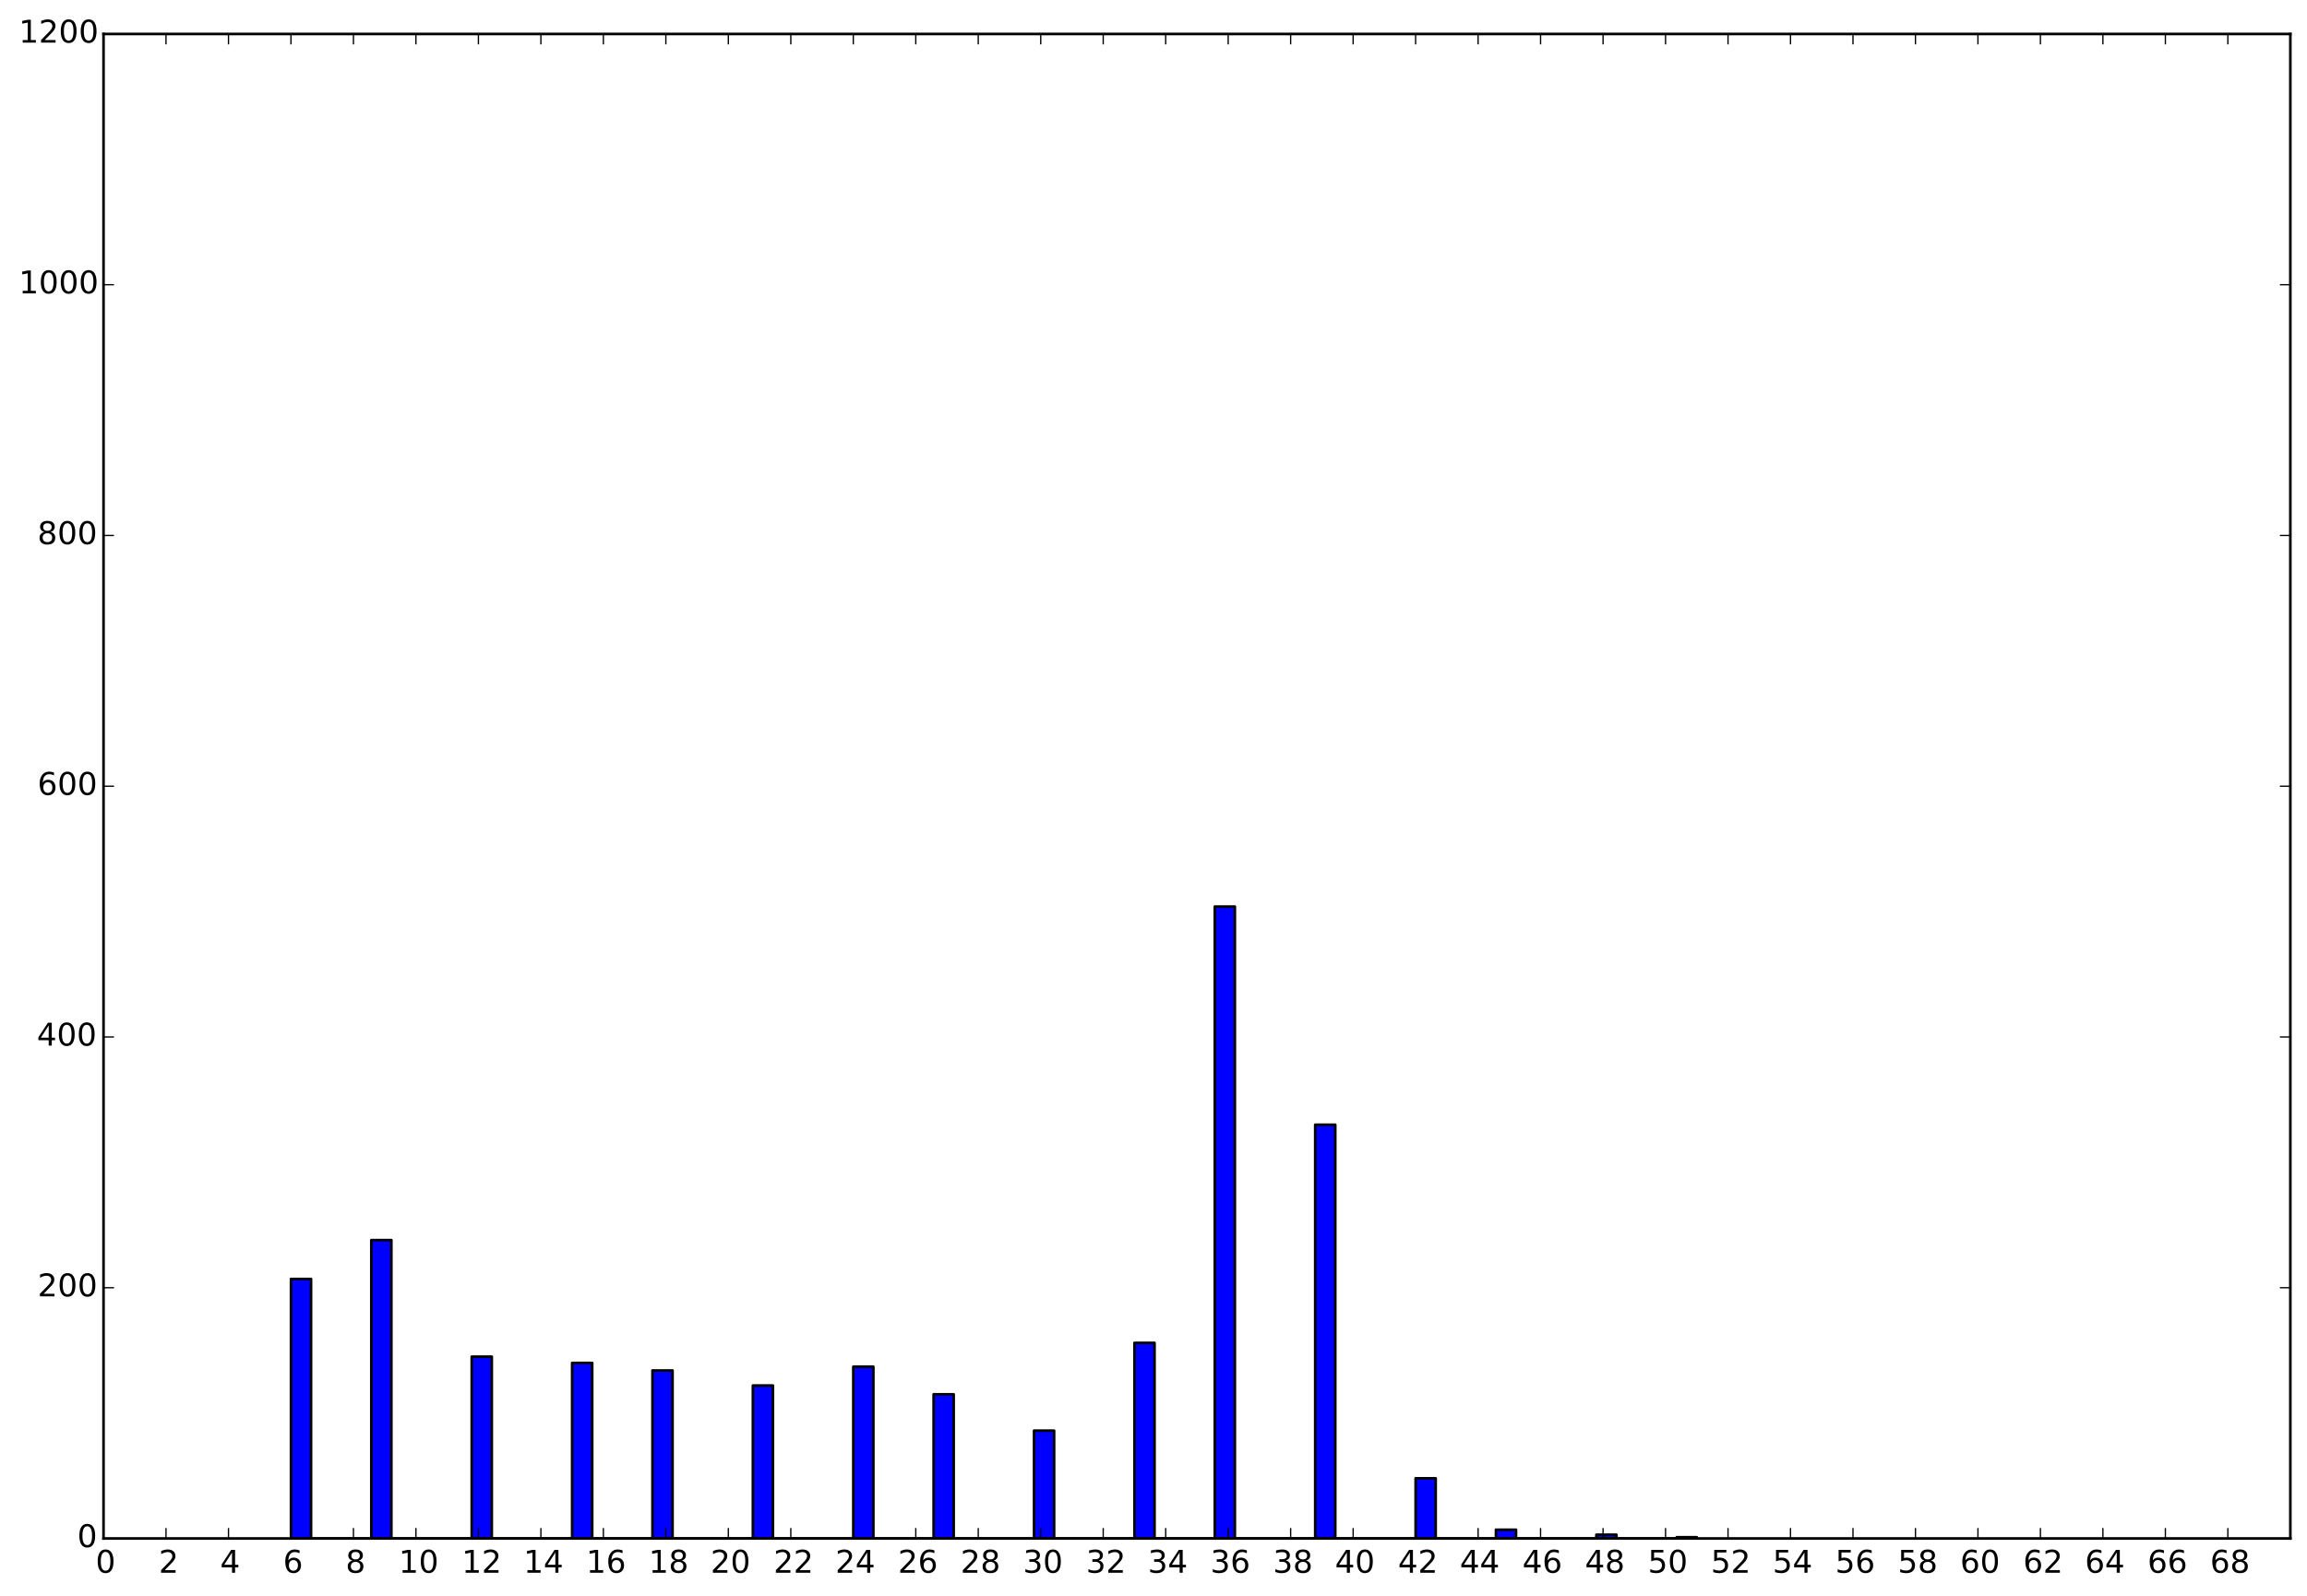 <?xml version="1.0" encoding="utf-8" standalone="no"?>
<!DOCTYPE svg PUBLIC "-//W3C//DTD SVG 1.1//EN"
  "http://www.w3.org/Graphics/SVG/1.1/DTD/svg11.dtd">
<!-- Created with matplotlib (http://matplotlib.org/) -->
<svg height="611pt" version="1.1" viewBox="0 0 883 611" width="883pt" xmlns="http://www.w3.org/2000/svg" xmlns:xlink="http://www.w3.org/1999/xlink">
 <defs>
  <style type="text/css">
*{stroke-linecap:butt;stroke-linejoin:round;}
  </style>
 </defs>
 <g id="figure_1">
  <g id="patch_1">
   <path d="
M0 611.821
L883.825 611.821
L883.825 0
L0 0
z
" style="fill:#ffffff;"/>
  </g>
  <g id="axes_1">
   <g id="patch_2">
    <path d="
M39.625 589.007
L876.625 589.007
L876.625 13.007
L39.625 13.007
z
" style="fill:#ffffff;"/>
   </g>
   <g id="patch_3">
    <path clip-path="url(#pe8ec606432)" d="
M111.368 589.007
L119.055 589.007
L119.055 489.647
L111.368 489.647
z
" style="fill:#0000ff;stroke:#000000;stroke-linejoin:miter;"/>
   </g>
   <g id="patch_4">
    <path clip-path="url(#pe8ec606432)" d="
M119.055 589.007
L126.741 589.007
L126.741 589.007
L119.055 589.007
z
" style="fill:#0000ff;stroke:#000000;stroke-linejoin:miter;"/>
   </g>
   <g id="patch_5">
    <path clip-path="url(#pe8ec606432)" d="
M126.741 589.007
L134.428 589.007
L134.428 589.007
L126.741 589.007
z
" style="fill:#0000ff;stroke:#000000;stroke-linejoin:miter;"/>
   </g>
   <g id="patch_6">
    <path clip-path="url(#pe8ec606432)" d="
M134.428 589.007
L142.115 589.007
L142.115 589.007
L134.428 589.007
z
" style="fill:#0000ff;stroke:#000000;stroke-linejoin:miter;"/>
   </g>
   <g id="patch_7">
    <path clip-path="url(#pe8ec606432)" d="
M142.115 589.007
L149.802 589.007
L149.802 474.767
L142.115 474.767
z
" style="fill:#0000ff;stroke:#000000;stroke-linejoin:miter;"/>
   </g>
   <g id="patch_8">
    <path clip-path="url(#pe8ec606432)" d="
M149.802 589.007
L157.488 589.007
L157.488 589.007
L149.802 589.007
z
" style="fill:#0000ff;stroke:#000000;stroke-linejoin:miter;"/>
   </g>
   <g id="patch_9">
    <path clip-path="url(#pe8ec606432)" d="
M157.488 589.007
L165.175 589.007
L165.175 589.007
L157.488 589.007
z
" style="fill:#0000ff;stroke:#000000;stroke-linejoin:miter;"/>
   </g>
   <g id="patch_10">
    <path clip-path="url(#pe8ec606432)" d="
M165.175 589.007
L172.862 589.007
L172.862 589.007
L165.175 589.007
z
" style="fill:#0000ff;stroke:#000000;stroke-linejoin:miter;"/>
   </g>
   <g id="patch_11">
    <path clip-path="url(#pe8ec606432)" d="
M172.862 589.007
L180.548 589.007
L180.548 589.007
L172.862 589.007
z
" style="fill:#0000ff;stroke:#000000;stroke-linejoin:miter;"/>
   </g>
   <g id="patch_12">
    <path clip-path="url(#pe8ec606432)" d="
M180.548 589.007
L188.235 589.007
L188.235 519.407
L180.548 519.407
z
" style="fill:#0000ff;stroke:#000000;stroke-linejoin:miter;"/>
   </g>
   <g id="patch_13">
    <path clip-path="url(#pe8ec606432)" d="
M188.235 589.007
L195.922 589.007
L195.922 589.007
L188.235 589.007
z
" style="fill:#0000ff;stroke:#000000;stroke-linejoin:miter;"/>
   </g>
   <g id="patch_14">
    <path clip-path="url(#pe8ec606432)" d="
M195.922 589.007
L203.609 589.007
L203.609 589.007
L195.922 589.007
z
" style="fill:#0000ff;stroke:#000000;stroke-linejoin:miter;"/>
   </g>
   <g id="patch_15">
    <path clip-path="url(#pe8ec606432)" d="
M203.609 589.007
L211.295 589.007
L211.295 589.007
L203.609 589.007
z
" style="fill:#0000ff;stroke:#000000;stroke-linejoin:miter;"/>
   </g>
   <g id="patch_16">
    <path clip-path="url(#pe8ec606432)" d="
M211.295 589.007
L218.982 589.007
L218.982 589.007
L211.295 589.007
z
" style="fill:#0000ff;stroke:#000000;stroke-linejoin:miter;"/>
   </g>
   <g id="patch_17">
    <path clip-path="url(#pe8ec606432)" d="
M218.982 589.007
L226.669 589.007
L226.669 521.807
L218.982 521.807
z
" style="fill:#0000ff;stroke:#000000;stroke-linejoin:miter;"/>
   </g>
   <g id="patch_18">
    <path clip-path="url(#pe8ec606432)" d="
M226.669 589.007
L234.356 589.007
L234.356 589.007
L226.669 589.007
z
" style="fill:#0000ff;stroke:#000000;stroke-linejoin:miter;"/>
   </g>
   <g id="patch_19">
    <path clip-path="url(#pe8ec606432)" d="
M234.356 589.007
L242.042 589.007
L242.042 589.007
L234.356 589.007
z
" style="fill:#0000ff;stroke:#000000;stroke-linejoin:miter;"/>
   </g>
   <g id="patch_20">
    <path clip-path="url(#pe8ec606432)" d="
M242.042 589.007
L249.729 589.007
L249.729 589.007
L242.042 589.007
z
" style="fill:#0000ff;stroke:#000000;stroke-linejoin:miter;"/>
   </g>
   <g id="patch_21">
    <path clip-path="url(#pe8ec606432)" d="
M249.729 589.007
L257.416 589.007
L257.416 524.687
L249.729 524.687
z
" style="fill:#0000ff;stroke:#000000;stroke-linejoin:miter;"/>
   </g>
   <g id="patch_22">
    <path clip-path="url(#pe8ec606432)" d="
M257.416 589.007
L265.103 589.007
L265.103 589.007
L257.416 589.007
z
" style="fill:#0000ff;stroke:#000000;stroke-linejoin:miter;"/>
   </g>
   <g id="patch_23">
    <path clip-path="url(#pe8ec606432)" d="
M265.103 589.007
L272.789 589.007
L272.789 589.007
L265.103 589.007
z
" style="fill:#0000ff;stroke:#000000;stroke-linejoin:miter;"/>
   </g>
   <g id="patch_24">
    <path clip-path="url(#pe8ec606432)" d="
M272.789 589.007
L280.476 589.007
L280.476 589.007
L272.789 589.007
z
" style="fill:#0000ff;stroke:#000000;stroke-linejoin:miter;"/>
   </g>
   <g id="patch_25">
    <path clip-path="url(#pe8ec606432)" d="
M280.476 589.007
L288.163 589.007
L288.163 589.007
L280.476 589.007
z
" style="fill:#0000ff;stroke:#000000;stroke-linejoin:miter;"/>
   </g>
   <g id="patch_26">
    <path clip-path="url(#pe8ec606432)" d="
M288.163 589.007
L295.849 589.007
L295.849 530.447
L288.163 530.447
z
" style="fill:#0000ff;stroke:#000000;stroke-linejoin:miter;"/>
   </g>
   <g id="patch_27">
    <path clip-path="url(#pe8ec606432)" d="
M295.849 589.007
L303.536 589.007
L303.536 589.007
L295.849 589.007
z
" style="fill:#0000ff;stroke:#000000;stroke-linejoin:miter;"/>
   </g>
   <g id="patch_28">
    <path clip-path="url(#pe8ec606432)" d="
M303.536 589.007
L311.223 589.007
L311.223 589.007
L303.536 589.007
z
" style="fill:#0000ff;stroke:#000000;stroke-linejoin:miter;"/>
   </g>
   <g id="patch_29">
    <path clip-path="url(#pe8ec606432)" d="
M311.223 589.007
L318.91 589.007
L318.91 589.007
L311.223 589.007
z
" style="fill:#0000ff;stroke:#000000;stroke-linejoin:miter;"/>
   </g>
   <g id="patch_30">
    <path clip-path="url(#pe8ec606432)" d="
M318.91 589.007
L326.596 589.007
L326.596 589.007
L318.91 589.007
z
" style="fill:#0000ff;stroke:#000000;stroke-linejoin:miter;"/>
   </g>
   <g id="patch_31">
    <path clip-path="url(#pe8ec606432)" d="
M326.596 589.007
L334.283 589.007
L334.283 523.247
L326.596 523.247
z
" style="fill:#0000ff;stroke:#000000;stroke-linejoin:miter;"/>
   </g>
   <g id="patch_32">
    <path clip-path="url(#pe8ec606432)" d="
M334.283 589.007
L341.97 589.007
L341.97 589.007
L334.283 589.007
z
" style="fill:#0000ff;stroke:#000000;stroke-linejoin:miter;"/>
   </g>
   <g id="patch_33">
    <path clip-path="url(#pe8ec606432)" d="
M341.97 589.007
L349.657 589.007
L349.657 589.007
L341.97 589.007
z
" style="fill:#0000ff;stroke:#000000;stroke-linejoin:miter;"/>
   </g>
   <g id="patch_34">
    <path clip-path="url(#pe8ec606432)" d="
M349.657 589.007
L357.343 589.007
L357.343 589.007
L349.657 589.007
z
" style="fill:#0000ff;stroke:#000000;stroke-linejoin:miter;"/>
   </g>
   <g id="patch_35">
    <path clip-path="url(#pe8ec606432)" d="
M357.343 589.007
L365.03 589.007
L365.03 533.807
L357.343 533.807
z
" style="fill:#0000ff;stroke:#000000;stroke-linejoin:miter;"/>
   </g>
   <g id="patch_36">
    <path clip-path="url(#pe8ec606432)" d="
M365.03 589.007
L372.717 589.007
L372.717 589.007
L365.03 589.007
z
" style="fill:#0000ff;stroke:#000000;stroke-linejoin:miter;"/>
   </g>
   <g id="patch_37">
    <path clip-path="url(#pe8ec606432)" d="
M372.717 589.007
L380.404 589.007
L380.404 589.007
L372.717 589.007
z
" style="fill:#0000ff;stroke:#000000;stroke-linejoin:miter;"/>
   </g>
   <g id="patch_38">
    <path clip-path="url(#pe8ec606432)" d="
M380.404 589.007
L388.09 589.007
L388.09 589.007
L380.404 589.007
z
" style="fill:#0000ff;stroke:#000000;stroke-linejoin:miter;"/>
   </g>
   <g id="patch_39">
    <path clip-path="url(#pe8ec606432)" d="
M388.09 589.007
L395.777 589.007
L395.777 589.007
L388.09 589.007
z
" style="fill:#0000ff;stroke:#000000;stroke-linejoin:miter;"/>
   </g>
   <g id="patch_40">
    <path clip-path="url(#pe8ec606432)" d="
M395.777 589.007
L403.464 589.007
L403.464 547.727
L395.777 547.727
z
" style="fill:#0000ff;stroke:#000000;stroke-linejoin:miter;"/>
   </g>
   <g id="patch_41">
    <path clip-path="url(#pe8ec606432)" d="
M403.464 589.007
L411.151 589.007
L411.151 589.007
L403.464 589.007
z
" style="fill:#0000ff;stroke:#000000;stroke-linejoin:miter;"/>
   </g>
   <g id="patch_42">
    <path clip-path="url(#pe8ec606432)" d="
M411.151 589.007
L418.837 589.007
L418.837 589.007
L411.151 589.007
z
" style="fill:#0000ff;stroke:#000000;stroke-linejoin:miter;"/>
   </g>
   <g id="patch_43">
    <path clip-path="url(#pe8ec606432)" d="
M418.837 589.007
L426.524 589.007
L426.524 589.007
L418.837 589.007
z
" style="fill:#0000ff;stroke:#000000;stroke-linejoin:miter;"/>
   </g>
   <g id="patch_44">
    <path clip-path="url(#pe8ec606432)" d="
M426.524 589.007
L434.211 589.007
L434.211 589.007
L426.524 589.007
z
" style="fill:#0000ff;stroke:#000000;stroke-linejoin:miter;"/>
   </g>
   <g id="patch_45">
    <path clip-path="url(#pe8ec606432)" d="
M434.211 589.007
L441.897 589.007
L441.897 514.127
L434.211 514.127
z
" style="fill:#0000ff;stroke:#000000;stroke-linejoin:miter;"/>
   </g>
   <g id="patch_46">
    <path clip-path="url(#pe8ec606432)" d="
M441.897 589.007
L449.584 589.007
L449.584 589.007
L441.897 589.007
z
" style="fill:#0000ff;stroke:#000000;stroke-linejoin:miter;"/>
   </g>
   <g id="patch_47">
    <path clip-path="url(#pe8ec606432)" d="
M449.584 589.007
L457.271 589.007
L457.271 589.007
L449.584 589.007
z
" style="fill:#0000ff;stroke:#000000;stroke-linejoin:miter;"/>
   </g>
   <g id="patch_48">
    <path clip-path="url(#pe8ec606432)" d="
M457.271 589.007
L464.958 589.007
L464.958 589.007
L457.271 589.007
z
" style="fill:#0000ff;stroke:#000000;stroke-linejoin:miter;"/>
   </g>
   <g id="patch_49">
    <path clip-path="url(#pe8ec606432)" d="
M464.958 589.007
L472.644 589.007
L472.644 347.087
L464.958 347.087
z
" style="fill:#0000ff;stroke:#000000;stroke-linejoin:miter;"/>
   </g>
   <g id="patch_50">
    <path clip-path="url(#pe8ec606432)" d="
M472.644 589.007
L480.331 589.007
L480.331 589.007
L472.644 589.007
z
" style="fill:#0000ff;stroke:#000000;stroke-linejoin:miter;"/>
   </g>
   <g id="patch_51">
    <path clip-path="url(#pe8ec606432)" d="
M480.331 589.007
L488.018 589.007
L488.018 589.007
L480.331 589.007
z
" style="fill:#0000ff;stroke:#000000;stroke-linejoin:miter;"/>
   </g>
   <g id="patch_52">
    <path clip-path="url(#pe8ec606432)" d="
M488.018 589.007
L495.705 589.007
L495.705 589.007
L488.018 589.007
z
" style="fill:#0000ff;stroke:#000000;stroke-linejoin:miter;"/>
   </g>
   <g id="patch_53">
    <path clip-path="url(#pe8ec606432)" d="
M495.705 589.007
L503.391 589.007
L503.391 589.007
L495.705 589.007
z
" style="fill:#0000ff;stroke:#000000;stroke-linejoin:miter;"/>
   </g>
   <g id="patch_54">
    <path clip-path="url(#pe8ec606432)" d="
M503.391 589.007
L511.078 589.007
L511.078 430.607
L503.391 430.607
z
" style="fill:#0000ff;stroke:#000000;stroke-linejoin:miter;"/>
   </g>
   <g id="patch_55">
    <path clip-path="url(#pe8ec606432)" d="
M511.078 589.007
L518.765 589.007
L518.765 589.007
L511.078 589.007
z
" style="fill:#0000ff;stroke:#000000;stroke-linejoin:miter;"/>
   </g>
   <g id="patch_56">
    <path clip-path="url(#pe8ec606432)" d="
M518.765 589.007
L526.452 589.007
L526.452 589.007
L518.765 589.007
z
" style="fill:#0000ff;stroke:#000000;stroke-linejoin:miter;"/>
   </g>
   <g id="patch_57">
    <path clip-path="url(#pe8ec606432)" d="
M526.452 589.007
L534.138 589.007
L534.138 589.007
L526.452 589.007
z
" style="fill:#0000ff;stroke:#000000;stroke-linejoin:miter;"/>
   </g>
   <g id="patch_58">
    <path clip-path="url(#pe8ec606432)" d="
M534.138 589.007
L541.825 589.007
L541.825 589.007
L534.138 589.007
z
" style="fill:#0000ff;stroke:#000000;stroke-linejoin:miter;"/>
   </g>
   <g id="patch_59">
    <path clip-path="url(#pe8ec606432)" d="
M541.825 589.007
L549.512 589.007
L549.512 565.967
L541.825 565.967
z
" style="fill:#0000ff;stroke:#000000;stroke-linejoin:miter;"/>
   </g>
   <g id="patch_60">
    <path clip-path="url(#pe8ec606432)" d="
M549.512 589.007
L557.198 589.007
L557.198 589.007
L549.512 589.007
z
" style="fill:#0000ff;stroke:#000000;stroke-linejoin:miter;"/>
   </g>
   <g id="patch_61">
    <path clip-path="url(#pe8ec606432)" d="
M557.198 589.007
L564.885 589.007
L564.885 589.007
L557.198 589.007
z
" style="fill:#0000ff;stroke:#000000;stroke-linejoin:miter;"/>
   </g>
   <g id="patch_62">
    <path clip-path="url(#pe8ec606432)" d="
M564.885 589.007
L572.572 589.007
L572.572 589.007
L564.885 589.007
z
" style="fill:#0000ff;stroke:#000000;stroke-linejoin:miter;"/>
   </g>
   <g id="patch_63">
    <path clip-path="url(#pe8ec606432)" d="
M572.572 589.007
L580.259 589.007
L580.259 585.647
L572.572 585.647
z
" style="fill:#0000ff;stroke:#000000;stroke-linejoin:miter;"/>
   </g>
   <g id="patch_64">
    <path clip-path="url(#pe8ec606432)" d="
M580.259 589.007
L587.945 589.007
L587.945 589.007
L580.259 589.007
z
" style="fill:#0000ff;stroke:#000000;stroke-linejoin:miter;"/>
   </g>
   <g id="patch_65">
    <path clip-path="url(#pe8ec606432)" d="
M587.945 589.007
L595.632 589.007
L595.632 589.007
L587.945 589.007
z
" style="fill:#0000ff;stroke:#000000;stroke-linejoin:miter;"/>
   </g>
   <g id="patch_66">
    <path clip-path="url(#pe8ec606432)" d="
M595.632 589.007
L603.319 589.007
L603.319 589.007
L595.632 589.007
z
" style="fill:#0000ff;stroke:#000000;stroke-linejoin:miter;"/>
   </g>
   <g id="patch_67">
    <path clip-path="url(#pe8ec606432)" d="
M603.319 589.007
L611.006 589.007
L611.006 589.007
L603.319 589.007
z
" style="fill:#0000ff;stroke:#000000;stroke-linejoin:miter;"/>
   </g>
   <g id="patch_68">
    <path clip-path="url(#pe8ec606432)" d="
M611.006 589.007
L618.692 589.007
L618.692 587.567
L611.006 587.567
z
" style="fill:#0000ff;stroke:#000000;stroke-linejoin:miter;"/>
   </g>
   <g id="patch_69">
    <path clip-path="url(#pe8ec606432)" d="
M618.692 589.007
L626.379 589.007
L626.379 589.007
L618.692 589.007
z
" style="fill:#0000ff;stroke:#000000;stroke-linejoin:miter;"/>
   </g>
   <g id="patch_70">
    <path clip-path="url(#pe8ec606432)" d="
M626.379 589.007
L634.066 589.007
L634.066 589.007
L626.379 589.007
z
" style="fill:#0000ff;stroke:#000000;stroke-linejoin:miter;"/>
   </g>
   <g id="patch_71">
    <path clip-path="url(#pe8ec606432)" d="
M634.066 589.007
L641.753 589.007
L641.753 589.007
L634.066 589.007
z
" style="fill:#0000ff;stroke:#000000;stroke-linejoin:miter;"/>
   </g>
   <g id="patch_72">
    <path clip-path="url(#pe8ec606432)" d="
M641.753 589.007
L649.439 589.007
L649.439 588.527
L641.753 588.527
z
" style="fill:#0000ff;stroke:#000000;stroke-linejoin:miter;"/>
   </g>
   <g id="patch_73">
    <path d="
M39.625 13.007
L876.625 13.007" style="fill:none;stroke:#000000;stroke-linecap:square;stroke-linejoin:miter;"/>
   </g>
   <g id="patch_74">
    <path d="
M876.625 589.007
L876.625 13.007" style="fill:none;stroke:#000000;stroke-linecap:square;stroke-linejoin:miter;"/>
   </g>
   <g id="patch_75">
    <path d="
M39.625 589.007
L876.625 589.007" style="fill:none;stroke:#000000;stroke-linecap:square;stroke-linejoin:miter;"/>
   </g>
   <g id="patch_76">
    <path d="
M39.625 589.007
L39.625 13.007" style="fill:none;stroke:#000000;stroke-linecap:square;stroke-linejoin:miter;"/>
   </g>
   <g id="matplotlib.axis_1">
    <g id="xtick_1">
     <g id="line2d_1">
      <defs>
       <path d="
M0 0
L0 -4" id="mc7db9fdffb" style="stroke:#000000;stroke-width:0.5;"/>
      </defs>
      <g>
       <use style="stroke:#000000;stroke-width:0.5;" x="39.625" xlink:href="#mc7db9fdffb" y="589.007"/>
      </g>
     </g>
     <g id="line2d_2">
      <defs>
       <path d="
M0 0
L0 4" id="m5a7d422ac3" style="stroke:#000000;stroke-width:0.5;"/>
      </defs>
      <g>
       <use style="stroke:#000000;stroke-width:0.5;" x="39.625" xlink:href="#m5a7d422ac3" y="13.007"/>
      </g>
     </g>
     <g id="text_1">
      <!-- 0 -->
      <defs>
       <path d="
M31.781 66.406
Q24.172 66.406 20.328 58.906
Q16.5 51.422 16.5 36.375
Q16.5 21.391 20.328 13.891
Q24.172 6.391 31.781 6.391
Q39.453 6.391 43.281 13.891
Q47.125 21.391 47.125 36.375
Q47.125 51.422 43.281 58.906
Q39.453 66.406 31.781 66.406
M31.781 74.219
Q44.047 74.219 50.516 64.516
Q56.984 54.828 56.984 36.375
Q56.984 17.969 50.516 8.266
Q44.047 -1.422 31.781 -1.422
Q19.531 -1.422 13.062 8.266
Q6.594 17.969 6.594 36.375
Q6.594 54.828 13.062 64.516
Q19.531 74.219 31.781 74.219" id="BitstreamVeraSans-Roman-30"/>
      </defs>
      <g transform="translate(36.602 602.125)scale(0.12 -0.12)">
       <use xlink:href="#BitstreamVeraSans-Roman-30"/>
      </g>
     </g>
    </g>
    <g id="xtick_2">
     <g id="line2d_3">
      <g>
       <use style="stroke:#000000;stroke-width:0.5;" x="63.539" xlink:href="#mc7db9fdffb" y="589.007"/>
      </g>
     </g>
     <g id="line2d_4">
      <g>
       <use style="stroke:#000000;stroke-width:0.5;" x="63.539" xlink:href="#m5a7d422ac3" y="13.007"/>
      </g>
     </g>
     <g id="text_2">
      <!-- 2 -->
      <defs>
       <path d="
M19.188 8.297
L53.609 8.297
L53.609 0
L7.328 0
L7.328 8.297
Q12.938 14.109 22.625 23.891
Q32.328 33.688 34.812 36.531
Q39.547 41.844 41.422 45.531
Q43.312 49.219 43.312 52.781
Q43.312 58.594 39.234 62.25
Q35.156 65.922 28.609 65.922
Q23.969 65.922 18.812 64.312
Q13.672 62.703 7.812 59.422
L7.812 69.391
Q13.766 71.781 18.938 73
Q24.125 74.219 28.422 74.219
Q39.75 74.219 46.484 68.547
Q53.219 62.891 53.219 53.422
Q53.219 48.922 51.531 44.891
Q49.859 40.875 45.406 35.406
Q44.188 33.984 37.641 27.219
Q31.109 20.453 19.188 8.297" id="BitstreamVeraSans-Roman-32"/>
      </defs>
      <g transform="translate(60.762 602.125)scale(0.12 -0.12)">
       <use xlink:href="#BitstreamVeraSans-Roman-32"/>
      </g>
     </g>
    </g>
    <g id="xtick_3">
     <g id="line2d_5">
      <g>
       <use style="stroke:#000000;stroke-width:0.5;" x="87.454" xlink:href="#mc7db9fdffb" y="589.007"/>
      </g>
     </g>
     <g id="line2d_6">
      <g>
       <use style="stroke:#000000;stroke-width:0.5;" x="87.454" xlink:href="#m5a7d422ac3" y="13.007"/>
      </g>
     </g>
     <g id="text_3">
      <!-- 4 -->
      <defs>
       <path d="
M37.797 64.312
L12.891 25.391
L37.797 25.391
z

M35.203 72.906
L47.609 72.906
L47.609 25.391
L58.016 25.391
L58.016 17.188
L47.609 17.188
L47.609 0
L37.797 0
L37.797 17.188
L4.891 17.188
L4.891 26.703
z
" id="BitstreamVeraSans-Roman-34"/>
      </defs>
      <g transform="translate(84.266 602.125)scale(0.12 -0.12)">
       <use xlink:href="#BitstreamVeraSans-Roman-34"/>
      </g>
     </g>
    </g>
    <g id="xtick_4">
     <g id="line2d_7">
      <g>
       <use style="stroke:#000000;stroke-width:0.5;" x="111.368" xlink:href="#mc7db9fdffb" y="589.007"/>
      </g>
     </g>
     <g id="line2d_8">
      <g>
       <use style="stroke:#000000;stroke-width:0.5;" x="111.368" xlink:href="#m5a7d422ac3" y="13.007"/>
      </g>
     </g>
     <g id="text_4">
      <!-- 6 -->
      <defs>
       <path d="
M33.016 40.375
Q26.375 40.375 22.484 35.828
Q18.609 31.297 18.609 23.391
Q18.609 15.531 22.484 10.953
Q26.375 6.391 33.016 6.391
Q39.656 6.391 43.531 10.953
Q47.406 15.531 47.406 23.391
Q47.406 31.297 43.531 35.828
Q39.656 40.375 33.016 40.375
M52.594 71.297
L52.594 62.312
Q48.875 64.062 45.094 64.984
Q41.312 65.922 37.594 65.922
Q27.828 65.922 22.672 59.328
Q17.531 52.734 16.797 39.406
Q19.672 43.656 24.016 45.922
Q28.375 48.188 33.594 48.188
Q44.578 48.188 50.953 41.516
Q57.328 34.859 57.328 23.391
Q57.328 12.156 50.688 5.359
Q44.047 -1.422 33.016 -1.422
Q20.359 -1.422 13.672 8.266
Q6.984 17.969 6.984 36.375
Q6.984 53.656 15.188 63.938
Q23.391 74.219 37.203 74.219
Q40.922 74.219 44.703 73.484
Q48.484 72.75 52.594 71.297" id="BitstreamVeraSans-Roman-36"/>
      </defs>
      <g transform="translate(108.347 602.125)scale(0.12 -0.12)">
       <use xlink:href="#BitstreamVeraSans-Roman-36"/>
      </g>
     </g>
    </g>
    <g id="xtick_5">
     <g id="line2d_9">
      <g>
       <use style="stroke:#000000;stroke-width:0.5;" x="135.282" xlink:href="#mc7db9fdffb" y="589.007"/>
      </g>
     </g>
     <g id="line2d_10">
      <g>
       <use style="stroke:#000000;stroke-width:0.5;" x="135.282" xlink:href="#m5a7d422ac3" y="13.007"/>
      </g>
     </g>
     <g id="text_5">
      <!-- 8 -->
      <defs>
       <path d="
M31.781 34.625
Q24.75 34.625 20.719 30.859
Q16.703 27.094 16.703 20.516
Q16.703 13.922 20.719 10.156
Q24.75 6.391 31.781 6.391
Q38.812 6.391 42.859 10.172
Q46.922 13.969 46.922 20.516
Q46.922 27.094 42.891 30.859
Q38.875 34.625 31.781 34.625
M21.922 38.812
Q15.578 40.375 12.031 44.719
Q8.5 49.078 8.5 55.328
Q8.5 64.062 14.719 69.141
Q20.953 74.219 31.781 74.219
Q42.672 74.219 48.875 69.141
Q55.078 64.062 55.078 55.328
Q55.078 49.078 51.531 44.719
Q48 40.375 41.703 38.812
Q48.828 37.156 52.797 32.312
Q56.781 27.484 56.781 20.516
Q56.781 9.906 50.312 4.234
Q43.844 -1.422 31.781 -1.422
Q19.734 -1.422 13.25 4.234
Q6.781 9.906 6.781 20.516
Q6.781 27.484 10.781 32.312
Q14.797 37.156 21.922 38.812
M18.312 54.391
Q18.312 48.734 21.844 45.562
Q25.391 42.391 31.781 42.391
Q38.141 42.391 41.719 45.562
Q45.312 48.734 45.312 54.391
Q45.312 60.062 41.719 63.234
Q38.141 66.406 31.781 66.406
Q25.391 66.406 21.844 63.234
Q18.312 60.062 18.312 54.391" id="BitstreamVeraSans-Roman-38"/>
      </defs>
      <g transform="translate(132.282 602.125)scale(0.12 -0.12)">
       <use xlink:href="#BitstreamVeraSans-Roman-38"/>
      </g>
     </g>
    </g>
    <g id="xtick_6">
     <g id="line2d_11">
      <g>
       <use style="stroke:#000000;stroke-width:0.5;" x="159.196" xlink:href="#mc7db9fdffb" y="589.007"/>
      </g>
     </g>
     <g id="line2d_12">
      <g>
       <use style="stroke:#000000;stroke-width:0.5;" x="159.196" xlink:href="#m5a7d422ac3" y="13.007"/>
      </g>
     </g>
     <g id="text_6">
      <!-- 10 -->
      <defs>
       <path d="
M12.406 8.297
L28.516 8.297
L28.516 63.922
L10.984 60.406
L10.984 69.391
L28.422 72.906
L38.281 72.906
L38.281 8.297
L54.391 8.297
L54.391 0
L12.406 0
z
" id="BitstreamVeraSans-Roman-31"/>
      </defs>
      <g transform="translate(152.619 602.125)scale(0.12 -0.12)">
       <use xlink:href="#BitstreamVeraSans-Roman-31"/>
       <use x="63.623" xlink:href="#BitstreamVeraSans-Roman-30"/>
      </g>
     </g>
    </g>
    <g id="xtick_7">
     <g id="line2d_13">
      <g>
       <use style="stroke:#000000;stroke-width:0.5;" x="183.111" xlink:href="#mc7db9fdffb" y="589.007"/>
      </g>
     </g>
     <g id="line2d_14">
      <g>
       <use style="stroke:#000000;stroke-width:0.5;" x="183.111" xlink:href="#m5a7d422ac3" y="13.007"/>
      </g>
     </g>
     <g id="text_7">
      <!-- 12 -->
      <g transform="translate(176.736 602.125)scale(0.12 -0.12)">
       <use xlink:href="#BitstreamVeraSans-Roman-31"/>
       <use x="63.623" xlink:href="#BitstreamVeraSans-Roman-32"/>
      </g>
     </g>
    </g>
    <g id="xtick_8">
     <g id="line2d_15">
      <g>
       <use style="stroke:#000000;stroke-width:0.5;" x="207.025" xlink:href="#mc7db9fdffb" y="589.007"/>
      </g>
     </g>
     <g id="line2d_16">
      <g>
       <use style="stroke:#000000;stroke-width:0.5;" x="207.025" xlink:href="#m5a7d422ac3" y="13.007"/>
      </g>
     </g>
     <g id="text_8">
      <!-- 14 -->
      <g transform="translate(200.386 602.125)scale(0.12 -0.12)">
       <use xlink:href="#BitstreamVeraSans-Roman-31"/>
       <use x="63.623" xlink:href="#BitstreamVeraSans-Roman-34"/>
      </g>
     </g>
    </g>
    <g id="xtick_9">
     <g id="line2d_17">
      <g>
       <use style="stroke:#000000;stroke-width:0.5;" x="230.939" xlink:href="#mc7db9fdffb" y="589.007"/>
      </g>
     </g>
     <g id="line2d_18">
      <g>
       <use style="stroke:#000000;stroke-width:0.5;" x="230.939" xlink:href="#m5a7d422ac3" y="13.007"/>
      </g>
     </g>
     <g id="text_9">
      <!-- 16 -->
      <g transform="translate(224.341 602.125)scale(0.12 -0.12)">
       <use xlink:href="#BitstreamVeraSans-Roman-31"/>
       <use x="63.623" xlink:href="#BitstreamVeraSans-Roman-36"/>
      </g>
     </g>
    </g>
    <g id="xtick_10">
     <g id="line2d_19">
      <g>
       <use style="stroke:#000000;stroke-width:0.5;" x="254.854" xlink:href="#mc7db9fdffb" y="589.007"/>
      </g>
     </g>
     <g id="line2d_20">
      <g>
       <use style="stroke:#000000;stroke-width:0.5;" x="254.854" xlink:href="#m5a7d422ac3" y="13.007"/>
      </g>
     </g>
     <g id="text_10">
      <!-- 18 -->
      <g transform="translate(248.288 602.125)scale(0.12 -0.12)">
       <use xlink:href="#BitstreamVeraSans-Roman-31"/>
       <use x="63.623" xlink:href="#BitstreamVeraSans-Roman-38"/>
      </g>
     </g>
    </g>
    <g id="xtick_11">
     <g id="line2d_21">
      <g>
       <use style="stroke:#000000;stroke-width:0.5;" x="278.768" xlink:href="#mc7db9fdffb" y="589.007"/>
      </g>
     </g>
     <g id="line2d_22">
      <g>
       <use style="stroke:#000000;stroke-width:0.5;" x="278.768" xlink:href="#m5a7d422ac3" y="13.007"/>
      </g>
     </g>
     <g id="text_11">
      <!-- 20 -->
      <g transform="translate(271.971 602.125)scale(0.12 -0.12)">
       <use xlink:href="#BitstreamVeraSans-Roman-32"/>
       <use x="63.623" xlink:href="#BitstreamVeraSans-Roman-30"/>
      </g>
     </g>
    </g>
    <g id="xtick_12">
     <g id="line2d_23">
      <g>
       <use style="stroke:#000000;stroke-width:0.5;" x="302.682" xlink:href="#mc7db9fdffb" y="589.007"/>
      </g>
     </g>
     <g id="line2d_24">
      <g>
       <use style="stroke:#000000;stroke-width:0.5;" x="302.682" xlink:href="#m5a7d422ac3" y="13.007"/>
      </g>
     </g>
     <g id="text_12">
      <!-- 22 -->
      <g transform="translate(296.088 602.125)scale(0.12 -0.12)">
       <use xlink:href="#BitstreamVeraSans-Roman-32"/>
       <use x="63.623" xlink:href="#BitstreamVeraSans-Roman-32"/>
      </g>
     </g>
    </g>
    <g id="xtick_13">
     <g id="line2d_25">
      <g>
       <use style="stroke:#000000;stroke-width:0.5;" x="326.596" xlink:href="#mc7db9fdffb" y="589.007"/>
      </g>
     </g>
     <g id="line2d_26">
      <g>
       <use style="stroke:#000000;stroke-width:0.5;" x="326.596" xlink:href="#m5a7d422ac3" y="13.007"/>
      </g>
     </g>
     <g id="text_13">
      <!-- 24 -->
      <g transform="translate(319.738 602.125)scale(0.12 -0.12)">
       <use xlink:href="#BitstreamVeraSans-Roman-32"/>
       <use x="63.623" xlink:href="#BitstreamVeraSans-Roman-34"/>
      </g>
     </g>
    </g>
    <g id="xtick_14">
     <g id="line2d_27">
      <g>
       <use style="stroke:#000000;stroke-width:0.5;" x="350.511" xlink:href="#mc7db9fdffb" y="589.007"/>
      </g>
     </g>
     <g id="line2d_28">
      <g>
       <use style="stroke:#000000;stroke-width:0.5;" x="350.511" xlink:href="#m5a7d422ac3" y="13.007"/>
      </g>
     </g>
     <g id="text_14">
      <!-- 26 -->
      <g transform="translate(343.693 602.125)scale(0.12 -0.12)">
       <use xlink:href="#BitstreamVeraSans-Roman-32"/>
       <use x="63.623" xlink:href="#BitstreamVeraSans-Roman-36"/>
      </g>
     </g>
    </g>
    <g id="xtick_15">
     <g id="line2d_29">
      <g>
       <use style="stroke:#000000;stroke-width:0.5;" x="374.425" xlink:href="#mc7db9fdffb" y="589.007"/>
      </g>
     </g>
     <g id="line2d_30">
      <g>
       <use style="stroke:#000000;stroke-width:0.5;" x="374.425" xlink:href="#m5a7d422ac3" y="13.007"/>
      </g>
     </g>
     <g id="text_15">
      <!-- 28 -->
      <g transform="translate(367.64 602.125)scale(0.12 -0.12)">
       <use xlink:href="#BitstreamVeraSans-Roman-32"/>
       <use x="63.623" xlink:href="#BitstreamVeraSans-Roman-38"/>
      </g>
     </g>
    </g>
    <g id="xtick_16">
     <g id="line2d_31">
      <g>
       <use style="stroke:#000000;stroke-width:0.5;" x="398.339" xlink:href="#mc7db9fdffb" y="589.007"/>
      </g>
     </g>
     <g id="line2d_32">
      <g>
       <use style="stroke:#000000;stroke-width:0.5;" x="398.339" xlink:href="#m5a7d422ac3" y="13.007"/>
      </g>
     </g>
     <g id="text_16">
      <!-- 30 -->
      <defs>
       <path d="
M40.578 39.312
Q47.656 37.797 51.625 33
Q55.609 28.219 55.609 21.188
Q55.609 10.406 48.188 4.484
Q40.766 -1.422 27.094 -1.422
Q22.516 -1.422 17.656 -0.516
Q12.797 0.391 7.625 2.203
L7.625 11.719
Q11.719 9.328 16.594 8.109
Q21.484 6.891 26.812 6.891
Q36.078 6.891 40.938 10.547
Q45.797 14.203 45.797 21.188
Q45.797 27.641 41.281 31.266
Q36.766 34.906 28.719 34.906
L20.219 34.906
L20.219 43.016
L29.109 43.016
Q36.375 43.016 40.234 45.922
Q44.094 48.828 44.094 54.297
Q44.094 59.906 40.109 62.906
Q36.141 65.922 28.719 65.922
Q24.656 65.922 20.016 65.031
Q15.375 64.156 9.812 62.312
L9.812 71.094
Q15.438 72.656 20.344 73.438
Q25.25 74.219 29.594 74.219
Q40.828 74.219 47.359 69.109
Q53.906 64.016 53.906 55.328
Q53.906 49.266 50.438 45.094
Q46.969 40.922 40.578 39.312" id="BitstreamVeraSans-Roman-33"/>
      </defs>
      <g transform="translate(391.56 602.125)scale(0.12 -0.12)">
       <use xlink:href="#BitstreamVeraSans-Roman-33"/>
       <use x="63.623" xlink:href="#BitstreamVeraSans-Roman-30"/>
      </g>
     </g>
    </g>
    <g id="xtick_17">
     <g id="line2d_33">
      <g>
       <use style="stroke:#000000;stroke-width:0.5;" x="422.254" xlink:href="#mc7db9fdffb" y="589.007"/>
      </g>
     </g>
     <g id="line2d_34">
      <g>
       <use style="stroke:#000000;stroke-width:0.5;" x="422.254" xlink:href="#m5a7d422ac3" y="13.007"/>
      </g>
     </g>
     <g id="text_17">
      <!-- 32 -->
      <g transform="translate(415.677 602.125)scale(0.12 -0.12)">
       <use xlink:href="#BitstreamVeraSans-Roman-33"/>
       <use x="63.623" xlink:href="#BitstreamVeraSans-Roman-32"/>
      </g>
     </g>
    </g>
    <g id="xtick_18">
     <g id="line2d_35">
      <g>
       <use style="stroke:#000000;stroke-width:0.5;" x="446.168" xlink:href="#mc7db9fdffb" y="589.007"/>
      </g>
     </g>
     <g id="line2d_36">
      <g>
       <use style="stroke:#000000;stroke-width:0.5;" x="446.168" xlink:href="#m5a7d422ac3" y="13.007"/>
      </g>
     </g>
     <g id="text_18">
      <!-- 34 -->
      <g transform="translate(439.327 602.125)scale(0.12 -0.12)">
       <use xlink:href="#BitstreamVeraSans-Roman-33"/>
       <use x="63.623" xlink:href="#BitstreamVeraSans-Roman-34"/>
      </g>
     </g>
    </g>
    <g id="xtick_19">
     <g id="line2d_37">
      <g>
       <use style="stroke:#000000;stroke-width:0.5;" x="470.082" xlink:href="#mc7db9fdffb" y="589.007"/>
      </g>
     </g>
     <g id="line2d_38">
      <g>
       <use style="stroke:#000000;stroke-width:0.5;" x="470.082" xlink:href="#m5a7d422ac3" y="13.007"/>
      </g>
     </g>
     <g id="text_19">
      <!-- 36 -->
      <g transform="translate(463.282 602.125)scale(0.12 -0.12)">
       <use xlink:href="#BitstreamVeraSans-Roman-33"/>
       <use x="63.623" xlink:href="#BitstreamVeraSans-Roman-36"/>
      </g>
     </g>
    </g>
    <g id="xtick_20">
     <g id="line2d_39">
      <g>
       <use style="stroke:#000000;stroke-width:0.5;" x="493.996" xlink:href="#mc7db9fdffb" y="589.007"/>
      </g>
     </g>
     <g id="line2d_40">
      <g>
       <use style="stroke:#000000;stroke-width:0.5;" x="493.996" xlink:href="#m5a7d422ac3" y="13.007"/>
      </g>
     </g>
     <g id="text_20">
      <!-- 38 -->
      <g transform="translate(487.23 602.125)scale(0.12 -0.12)">
       <use xlink:href="#BitstreamVeraSans-Roman-33"/>
       <use x="63.623" xlink:href="#BitstreamVeraSans-Roman-38"/>
      </g>
     </g>
    </g>
    <g id="xtick_21">
     <g id="line2d_41">
      <g>
       <use style="stroke:#000000;stroke-width:0.5;" x="517.911" xlink:href="#mc7db9fdffb" y="589.007"/>
      </g>
     </g>
     <g id="line2d_42">
      <g>
       <use style="stroke:#000000;stroke-width:0.5;" x="517.911" xlink:href="#m5a7d422ac3" y="13.007"/>
      </g>
     </g>
     <g id="text_21">
      <!-- 40 -->
      <g transform="translate(510.968 602.125)scale(0.12 -0.12)">
       <use xlink:href="#BitstreamVeraSans-Roman-34"/>
       <use x="63.623" xlink:href="#BitstreamVeraSans-Roman-30"/>
      </g>
     </g>
    </g>
    <g id="xtick_22">
     <g id="line2d_43">
      <g>
       <use style="stroke:#000000;stroke-width:0.5;" x="541.825" xlink:href="#mc7db9fdffb" y="589.007"/>
      </g>
     </g>
     <g id="line2d_44">
      <g>
       <use style="stroke:#000000;stroke-width:0.5;" x="541.825" xlink:href="#m5a7d422ac3" y="13.007"/>
      </g>
     </g>
     <g id="text_22">
      <!-- 42 -->
      <g transform="translate(535.084 602.125)scale(0.12 -0.12)">
       <use xlink:href="#BitstreamVeraSans-Roman-34"/>
       <use x="63.623" xlink:href="#BitstreamVeraSans-Roman-32"/>
      </g>
     </g>
    </g>
    <g id="xtick_23">
     <g id="line2d_45">
      <g>
       <use style="stroke:#000000;stroke-width:0.5;" x="565.739" xlink:href="#mc7db9fdffb" y="589.007"/>
      </g>
     </g>
     <g id="line2d_46">
      <g>
       <use style="stroke:#000000;stroke-width:0.5;" x="565.739" xlink:href="#m5a7d422ac3" y="13.007"/>
      </g>
     </g>
     <g id="text_23">
      <!-- 44 -->
      <g transform="translate(558.734 602.125)scale(0.12 -0.12)">
       <use xlink:href="#BitstreamVeraSans-Roman-34"/>
       <use x="63.623" xlink:href="#BitstreamVeraSans-Roman-34"/>
      </g>
     </g>
    </g>
    <g id="xtick_24">
     <g id="line2d_47">
      <g>
       <use style="stroke:#000000;stroke-width:0.5;" x="589.654" xlink:href="#mc7db9fdffb" y="589.007"/>
      </g>
     </g>
     <g id="line2d_48">
      <g>
       <use style="stroke:#000000;stroke-width:0.5;" x="589.654" xlink:href="#m5a7d422ac3" y="13.007"/>
      </g>
     </g>
     <g id="text_24">
      <!-- 46 -->
      <g transform="translate(582.69 602.125)scale(0.12 -0.12)">
       <use xlink:href="#BitstreamVeraSans-Roman-34"/>
       <use x="63.623" xlink:href="#BitstreamVeraSans-Roman-36"/>
      </g>
     </g>
    </g>
    <g id="xtick_25">
     <g id="line2d_49">
      <g>
       <use style="stroke:#000000;stroke-width:0.5;" x="613.568" xlink:href="#mc7db9fdffb" y="589.007"/>
      </g>
     </g>
     <g id="line2d_50">
      <g>
       <use style="stroke:#000000;stroke-width:0.5;" x="613.568" xlink:href="#m5a7d422ac3" y="13.007"/>
      </g>
     </g>
     <g id="text_25">
      <!-- 48 -->
      <g transform="translate(606.637 602.125)scale(0.12 -0.12)">
       <use xlink:href="#BitstreamVeraSans-Roman-34"/>
       <use x="63.623" xlink:href="#BitstreamVeraSans-Roman-38"/>
      </g>
     </g>
    </g>
    <g id="xtick_26">
     <g id="line2d_51">
      <g>
       <use style="stroke:#000000;stroke-width:0.5;" x="637.482" xlink:href="#mc7db9fdffb" y="589.007"/>
      </g>
     </g>
     <g id="line2d_52">
      <g>
       <use style="stroke:#000000;stroke-width:0.5;" x="637.482" xlink:href="#m5a7d422ac3" y="13.007"/>
      </g>
     </g>
     <g id="text_26">
      <!-- 50 -->
      <defs>
       <path d="
M10.797 72.906
L49.516 72.906
L49.516 64.594
L19.828 64.594
L19.828 46.734
Q21.969 47.469 24.109 47.828
Q26.266 48.188 28.422 48.188
Q40.625 48.188 47.75 41.5
Q54.891 34.812 54.891 23.391
Q54.891 11.625 47.562 5.094
Q40.234 -1.422 26.906 -1.422
Q22.312 -1.422 17.547 -0.641
Q12.797 0.141 7.719 1.703
L7.719 11.625
Q12.109 9.234 16.797 8.062
Q21.484 6.891 26.703 6.891
Q35.156 6.891 40.078 11.328
Q45.016 15.766 45.016 23.391
Q45.016 31 40.078 35.438
Q35.156 39.891 26.703 39.891
Q22.75 39.891 18.812 39.016
Q14.891 38.141 10.797 36.281
z
" id="BitstreamVeraSans-Roman-35"/>
      </defs>
      <g transform="translate(630.709 602.125)scale(0.12 -0.12)">
       <use xlink:href="#BitstreamVeraSans-Roman-35"/>
       <use x="63.623" xlink:href="#BitstreamVeraSans-Roman-30"/>
      </g>
     </g>
    </g>
    <g id="xtick_27">
     <g id="line2d_53">
      <g>
       <use style="stroke:#000000;stroke-width:0.5;" x="661.396" xlink:href="#mc7db9fdffb" y="589.007"/>
      </g>
     </g>
     <g id="line2d_54">
      <g>
       <use style="stroke:#000000;stroke-width:0.5;" x="661.396" xlink:href="#m5a7d422ac3" y="13.007"/>
      </g>
     </g>
     <g id="text_27">
      <!-- 52 -->
      <g transform="translate(654.825 602.125)scale(0.12 -0.12)">
       <use xlink:href="#BitstreamVeraSans-Roman-35"/>
       <use x="63.623" xlink:href="#BitstreamVeraSans-Roman-32"/>
      </g>
     </g>
    </g>
    <g id="xtick_28">
     <g id="line2d_55">
      <g>
       <use style="stroke:#000000;stroke-width:0.5;" x="685.311" xlink:href="#mc7db9fdffb" y="589.007"/>
      </g>
     </g>
     <g id="line2d_56">
      <g>
       <use style="stroke:#000000;stroke-width:0.5;" x="685.311" xlink:href="#m5a7d422ac3" y="13.007"/>
      </g>
     </g>
     <g id="text_28">
      <!-- 54 -->
      <g transform="translate(678.475 602.125)scale(0.12 -0.12)">
       <use xlink:href="#BitstreamVeraSans-Roman-35"/>
       <use x="63.623" xlink:href="#BitstreamVeraSans-Roman-34"/>
      </g>
     </g>
    </g>
    <g id="xtick_29">
     <g id="line2d_57">
      <g>
       <use style="stroke:#000000;stroke-width:0.5;" x="709.225" xlink:href="#mc7db9fdffb" y="589.007"/>
      </g>
     </g>
     <g id="line2d_58">
      <g>
       <use style="stroke:#000000;stroke-width:0.5;" x="709.225" xlink:href="#m5a7d422ac3" y="13.007"/>
      </g>
     </g>
     <g id="text_29">
      <!-- 56 -->
      <g transform="translate(702.431 602.125)scale(0.12 -0.12)">
       <use xlink:href="#BitstreamVeraSans-Roman-35"/>
       <use x="63.623" xlink:href="#BitstreamVeraSans-Roman-36"/>
      </g>
     </g>
    </g>
    <g id="xtick_30">
     <g id="line2d_59">
      <g>
       <use style="stroke:#000000;stroke-width:0.5;" x="733.139" xlink:href="#mc7db9fdffb" y="589.007"/>
      </g>
     </g>
     <g id="line2d_60">
      <g>
       <use style="stroke:#000000;stroke-width:0.5;" x="733.139" xlink:href="#m5a7d422ac3" y="13.007"/>
      </g>
     </g>
     <g id="text_30">
      <!-- 58 -->
      <g transform="translate(726.378 602.125)scale(0.12 -0.12)">
       <use xlink:href="#BitstreamVeraSans-Roman-35"/>
       <use x="63.623" xlink:href="#BitstreamVeraSans-Roman-38"/>
      </g>
     </g>
    </g>
    <g id="xtick_31">
     <g id="line2d_61">
      <g>
       <use style="stroke:#000000;stroke-width:0.5;" x="757.054" xlink:href="#mc7db9fdffb" y="589.007"/>
      </g>
     </g>
     <g id="line2d_62">
      <g>
       <use style="stroke:#000000;stroke-width:0.5;" x="757.054" xlink:href="#m5a7d422ac3" y="13.007"/>
      </g>
     </g>
     <g id="text_31">
      <!-- 60 -->
      <g transform="translate(750.236 602.125)scale(0.12 -0.12)">
       <use xlink:href="#BitstreamVeraSans-Roman-36"/>
       <use x="63.623" xlink:href="#BitstreamVeraSans-Roman-30"/>
      </g>
     </g>
    </g>
    <g id="xtick_32">
     <g id="line2d_63">
      <g>
       <use style="stroke:#000000;stroke-width:0.5;" x="780.968" xlink:href="#mc7db9fdffb" y="589.007"/>
      </g>
     </g>
     <g id="line2d_64">
      <g>
       <use style="stroke:#000000;stroke-width:0.5;" x="780.968" xlink:href="#m5a7d422ac3" y="13.007"/>
      </g>
     </g>
     <g id="text_32">
      <!-- 62 -->
      <g transform="translate(774.353 602.125)scale(0.12 -0.12)">
       <use xlink:href="#BitstreamVeraSans-Roman-36"/>
       <use x="63.623" xlink:href="#BitstreamVeraSans-Roman-32"/>
      </g>
     </g>
    </g>
    <g id="xtick_33">
     <g id="line2d_65">
      <g>
       <use style="stroke:#000000;stroke-width:0.5;" x="804.882" xlink:href="#mc7db9fdffb" y="589.007"/>
      </g>
     </g>
     <g id="line2d_66">
      <g>
       <use style="stroke:#000000;stroke-width:0.5;" x="804.882" xlink:href="#m5a7d422ac3" y="13.007"/>
      </g>
     </g>
     <g id="text_33">
      <!-- 64 -->
      <g transform="translate(798.003 602.125)scale(0.12 -0.12)">
       <use xlink:href="#BitstreamVeraSans-Roman-36"/>
       <use x="63.623" xlink:href="#BitstreamVeraSans-Roman-34"/>
      </g>
     </g>
    </g>
    <g id="xtick_34">
     <g id="line2d_67">
      <g>
       <use style="stroke:#000000;stroke-width:0.5;" x="828.796" xlink:href="#mc7db9fdffb" y="589.007"/>
      </g>
     </g>
     <g id="line2d_68">
      <g>
       <use style="stroke:#000000;stroke-width:0.5;" x="828.796" xlink:href="#m5a7d422ac3" y="13.007"/>
      </g>
     </g>
     <g id="text_34">
      <!-- 66 -->
      <g transform="translate(821.958 602.125)scale(0.12 -0.12)">
       <use xlink:href="#BitstreamVeraSans-Roman-36"/>
       <use x="63.623" xlink:href="#BitstreamVeraSans-Roman-36"/>
      </g>
     </g>
    </g>
    <g id="xtick_35">
     <g id="line2d_69">
      <g>
       <use style="stroke:#000000;stroke-width:0.5;" x="852.711" xlink:href="#mc7db9fdffb" y="589.007"/>
      </g>
     </g>
     <g id="line2d_70">
      <g>
       <use style="stroke:#000000;stroke-width:0.5;" x="852.711" xlink:href="#m5a7d422ac3" y="13.007"/>
      </g>
     </g>
     <g id="text_35">
      <!-- 68 -->
      <g transform="translate(845.905 602.125)scale(0.12 -0.12)">
       <use xlink:href="#BitstreamVeraSans-Roman-36"/>
       <use x="63.623" xlink:href="#BitstreamVeraSans-Roman-38"/>
      </g>
     </g>
    </g>
   </g>
   <g id="matplotlib.axis_2">
    <g id="ytick_1">
     <g id="line2d_71">
      <defs>
       <path d="
M0 0
L4 0" id="md7965d1ba0" style="stroke:#000000;stroke-width:0.5;"/>
      </defs>
      <g>
       <use style="stroke:#000000;stroke-width:0.5;" x="39.625" xlink:href="#md7965d1ba0" y="589.007"/>
      </g>
     </g>
     <g id="line2d_72">
      <defs>
       <path d="
M0 0
L-4 0" id="md9a1c1a7cd" style="stroke:#000000;stroke-width:0.5;"/>
      </defs>
      <g>
       <use style="stroke:#000000;stroke-width:0.5;" x="876.625" xlink:href="#md9a1c1a7cd" y="589.007"/>
      </g>
     </g>
     <g id="text_36">
      <!-- 0 -->
      <g transform="translate(29.578 592.318)scale(0.12 -0.12)">
       <use xlink:href="#BitstreamVeraSans-Roman-30"/>
      </g>
     </g>
    </g>
    <g id="ytick_2">
     <g id="line2d_73">
      <g>
       <use style="stroke:#000000;stroke-width:0.5;" x="39.625" xlink:href="#md7965d1ba0" y="493.007"/>
      </g>
     </g>
     <g id="line2d_74">
      <g>
       <use style="stroke:#000000;stroke-width:0.5;" x="876.625" xlink:href="#md9a1c1a7cd" y="493.007"/>
      </g>
     </g>
     <g id="text_37">
      <!-- 200 -->
      <g transform="translate(14.396 496.318)scale(0.12 -0.12)">
       <use xlink:href="#BitstreamVeraSans-Roman-32"/>
       <use x="63.623" xlink:href="#BitstreamVeraSans-Roman-30"/>
       <use x="127.246" xlink:href="#BitstreamVeraSans-Roman-30"/>
      </g>
     </g>
    </g>
    <g id="ytick_3">
     <g id="line2d_75">
      <g>
       <use style="stroke:#000000;stroke-width:0.5;" x="39.625" xlink:href="#md7965d1ba0" y="397.007"/>
      </g>
     </g>
     <g id="line2d_76">
      <g>
       <use style="stroke:#000000;stroke-width:0.5;" x="876.625" xlink:href="#md9a1c1a7cd" y="397.007"/>
      </g>
     </g>
     <g id="text_38">
      <!-- 400 -->
      <g transform="translate(14.104 400.318)scale(0.12 -0.12)">
       <use xlink:href="#BitstreamVeraSans-Roman-34"/>
       <use x="63.623" xlink:href="#BitstreamVeraSans-Roman-30"/>
       <use x="127.246" xlink:href="#BitstreamVeraSans-Roman-30"/>
      </g>
     </g>
    </g>
    <g id="ytick_4">
     <g id="line2d_77">
      <g>
       <use style="stroke:#000000;stroke-width:0.5;" x="39.625" xlink:href="#md7965d1ba0" y="301.007"/>
      </g>
     </g>
     <g id="line2d_78">
      <g>
       <use style="stroke:#000000;stroke-width:0.5;" x="876.625" xlink:href="#md9a1c1a7cd" y="301.007"/>
      </g>
     </g>
     <g id="text_39">
      <!-- 600 -->
      <g transform="translate(14.355 304.318)scale(0.12 -0.12)">
       <use xlink:href="#BitstreamVeraSans-Roman-36"/>
       <use x="63.623" xlink:href="#BitstreamVeraSans-Roman-30"/>
       <use x="127.246" xlink:href="#BitstreamVeraSans-Roman-30"/>
      </g>
     </g>
    </g>
    <g id="ytick_5">
     <g id="line2d_79">
      <g>
       <use style="stroke:#000000;stroke-width:0.5;" x="39.625" xlink:href="#md7965d1ba0" y="205.007"/>
      </g>
     </g>
     <g id="line2d_80">
      <g>
       <use style="stroke:#000000;stroke-width:0.5;" x="876.625" xlink:href="#md9a1c1a7cd" y="205.007"/>
      </g>
     </g>
     <g id="text_40">
      <!-- 800 -->
      <g transform="translate(14.331 208.318)scale(0.12 -0.12)">
       <use xlink:href="#BitstreamVeraSans-Roman-38"/>
       <use x="63.623" xlink:href="#BitstreamVeraSans-Roman-30"/>
       <use x="127.246" xlink:href="#BitstreamVeraSans-Roman-30"/>
      </g>
     </g>
    </g>
    <g id="ytick_6">
     <g id="line2d_81">
      <g>
       <use style="stroke:#000000;stroke-width:0.5;" x="39.625" xlink:href="#md7965d1ba0" y="109.007"/>
      </g>
     </g>
     <g id="line2d_82">
      <g>
       <use style="stroke:#000000;stroke-width:0.5;" x="876.625" xlink:href="#md9a1c1a7cd" y="109.007"/>
      </g>
     </g>
     <g id="text_41">
      <!-- 1000 -->
      <g transform="translate(7.2 112.318)scale(0.12 -0.12)">
       <use xlink:href="#BitstreamVeraSans-Roman-31"/>
       <use x="63.623" xlink:href="#BitstreamVeraSans-Roman-30"/>
       <use x="127.246" xlink:href="#BitstreamVeraSans-Roman-30"/>
       <use x="190.869" xlink:href="#BitstreamVeraSans-Roman-30"/>
      </g>
     </g>
    </g>
    <g id="ytick_7">
     <g id="line2d_83">
      <g>
       <use style="stroke:#000000;stroke-width:0.5;" x="39.625" xlink:href="#md7965d1ba0" y="13.007"/>
      </g>
     </g>
     <g id="line2d_84">
      <g>
       <use style="stroke:#000000;stroke-width:0.5;" x="876.625" xlink:href="#md9a1c1a7cd" y="13.007"/>
      </g>
     </g>
     <g id="text_42">
      <!-- 1200 -->
      <g transform="translate(7.2 16.318)scale(0.12 -0.12)">
       <use xlink:href="#BitstreamVeraSans-Roman-31"/>
       <use x="63.623" xlink:href="#BitstreamVeraSans-Roman-32"/>
       <use x="127.246" xlink:href="#BitstreamVeraSans-Roman-30"/>
       <use x="190.869" xlink:href="#BitstreamVeraSans-Roman-30"/>
      </g>
     </g>
    </g>
   </g>
  </g>
 </g>
 <defs>
  <clipPath id="pe8ec606432">
   <rect height="576.0" width="837.0" x="39.625" y="13.007"/>
  </clipPath>
 </defs>
</svg>
